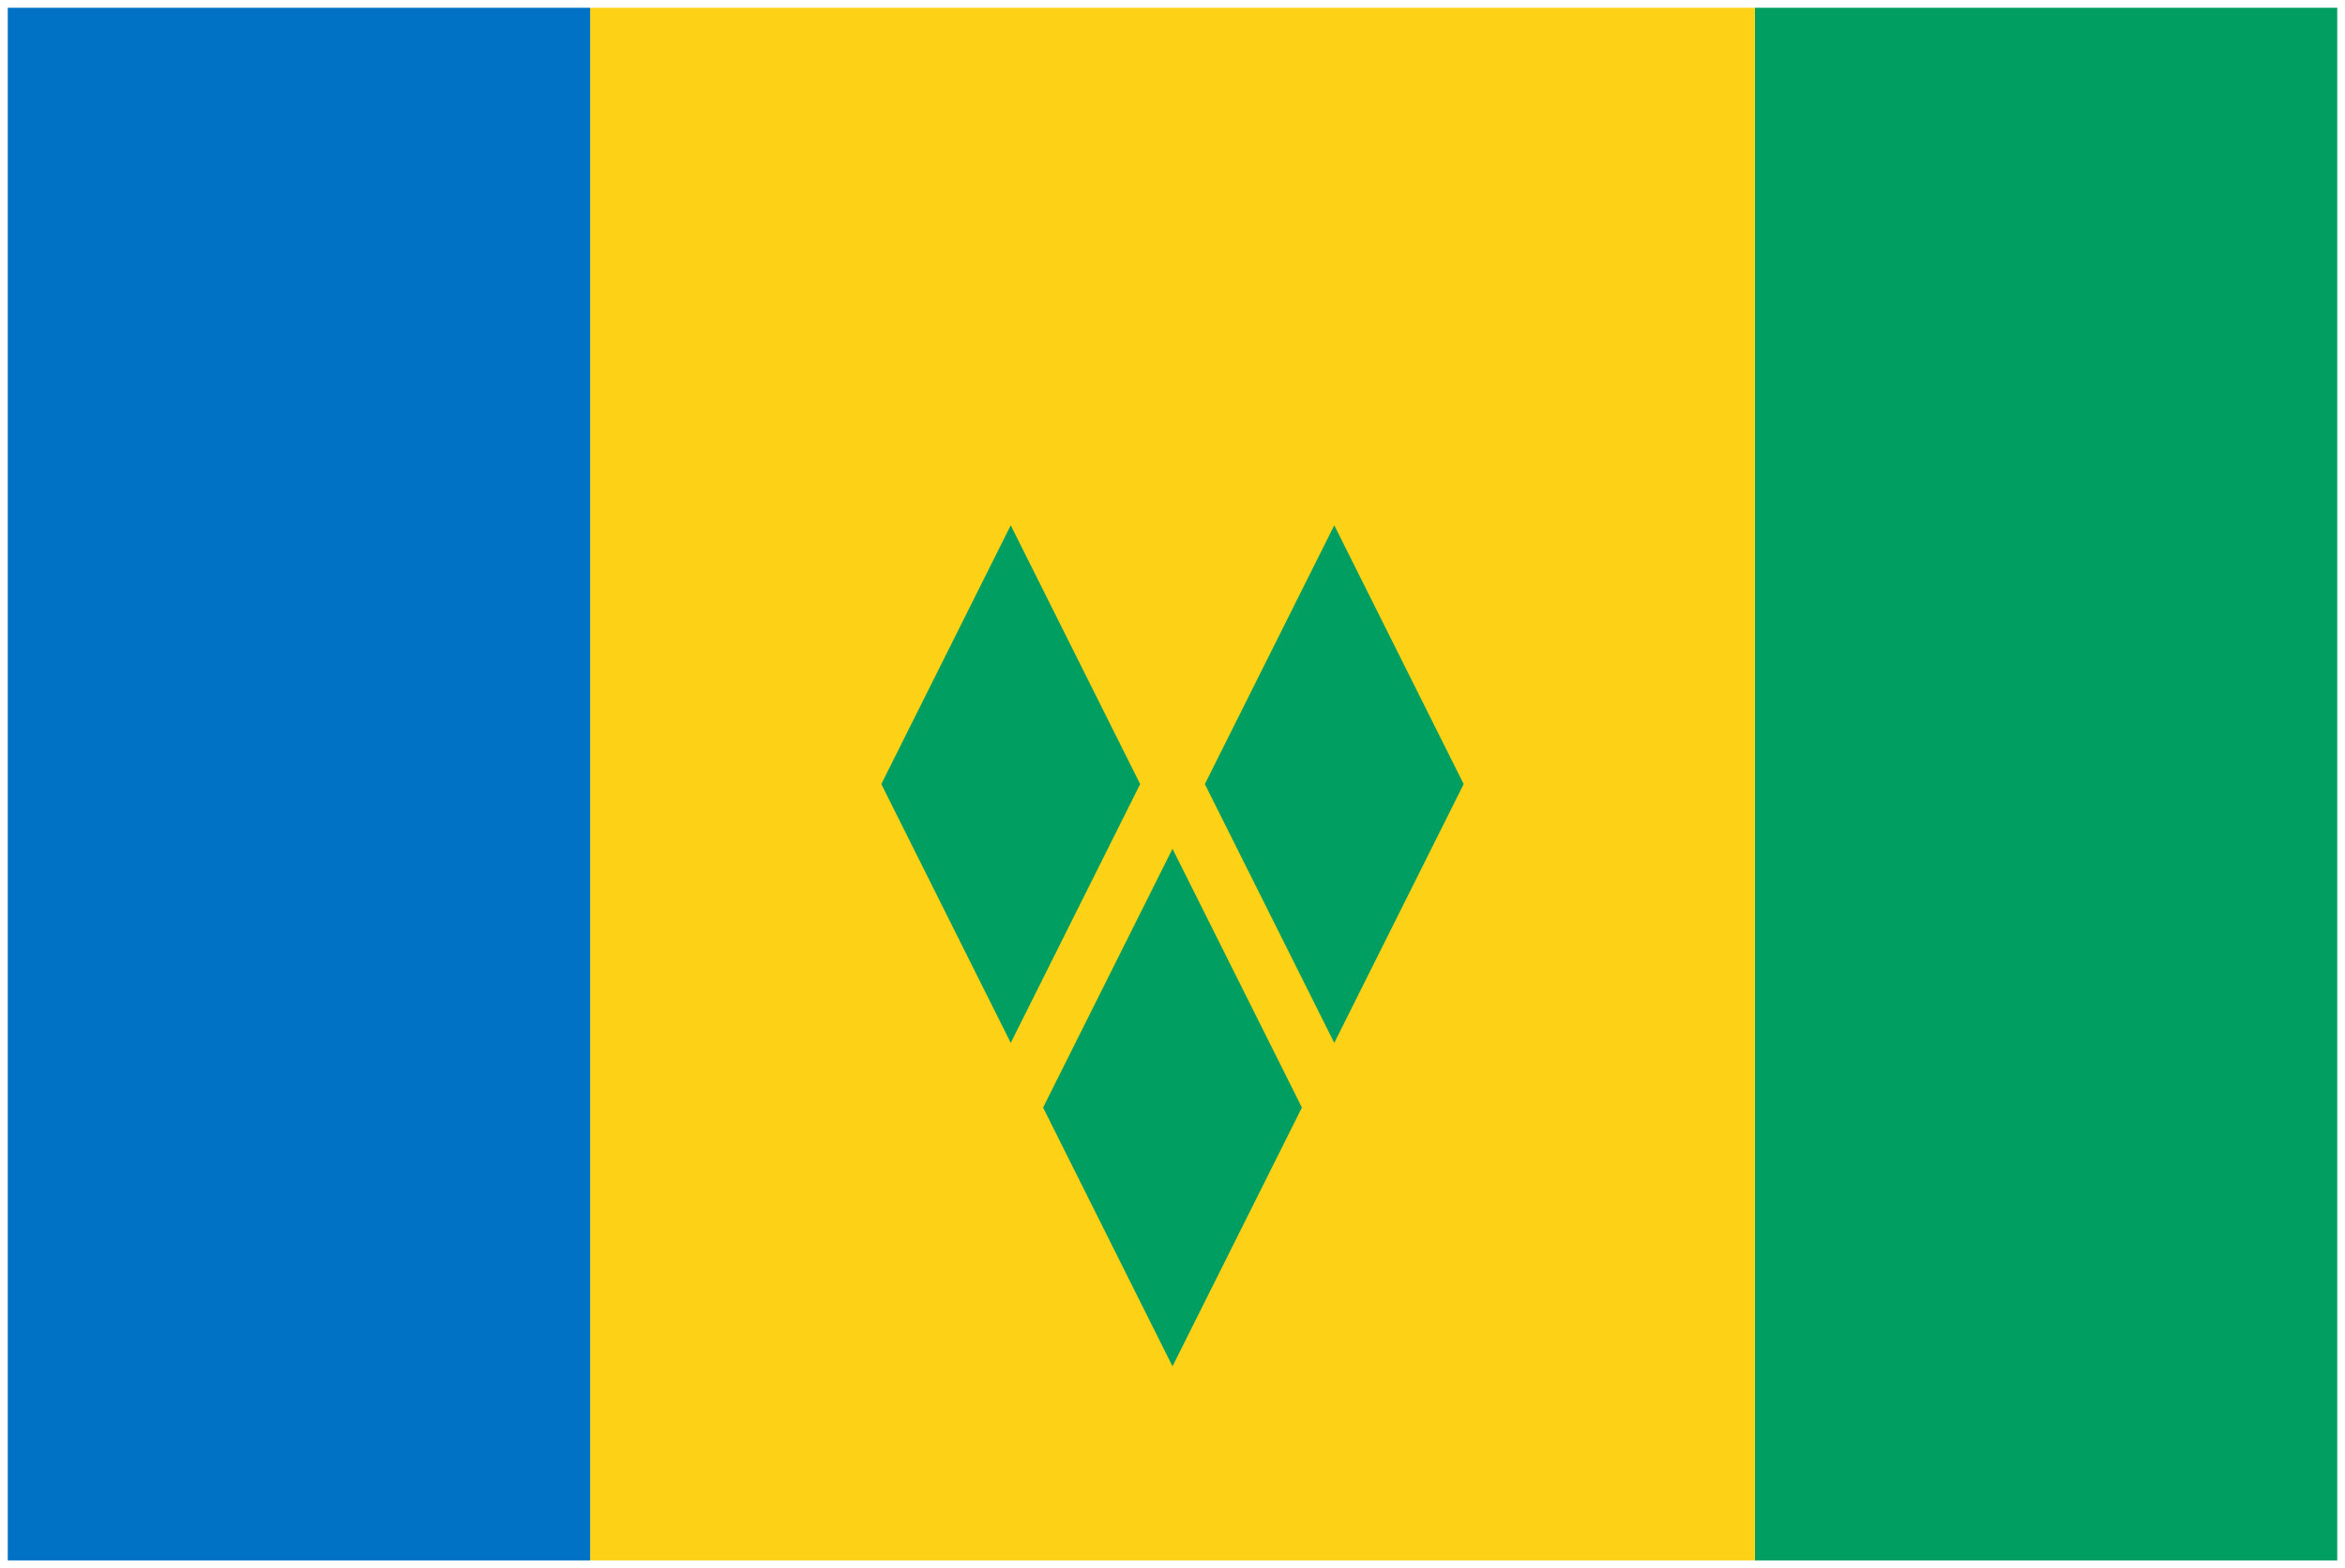 <svg xmlns="http://www.w3.org/2000/svg" xmlns:xlink="http://www.w3.org/1999/xlink" viewBox="0 0 151 101" fill="#fff" fill-rule="evenodd" stroke="#000" stroke-linecap="round" stroke-linejoin="round"><use xlink:href="#A" x=".5" y=".5"/><defs><style>@import url("https://fonts.googleapis.com/css?family=Roboto:400,400i,700,700i");</style></defs><symbol id="A" overflow="visible"><g stroke="none"><path d="M112.5 0H150v100h-37.5z" fill="#009e60"/><path d="M37.5 0h75v100h-75z" fill="#fcd116"/><path d="M0 0h37.5v100H0z" fill="#0072c6"/><path d="M66.667 70.834L75 87.5l8.333-16.667L75 54.167zM56.25 50l8.333 16.667L72.917 50l-8.333-16.667zm20.833 0l8.333 16.667L93.75 50l-8.333-16.667z" fill="#009e60"/></g></symbol></svg>